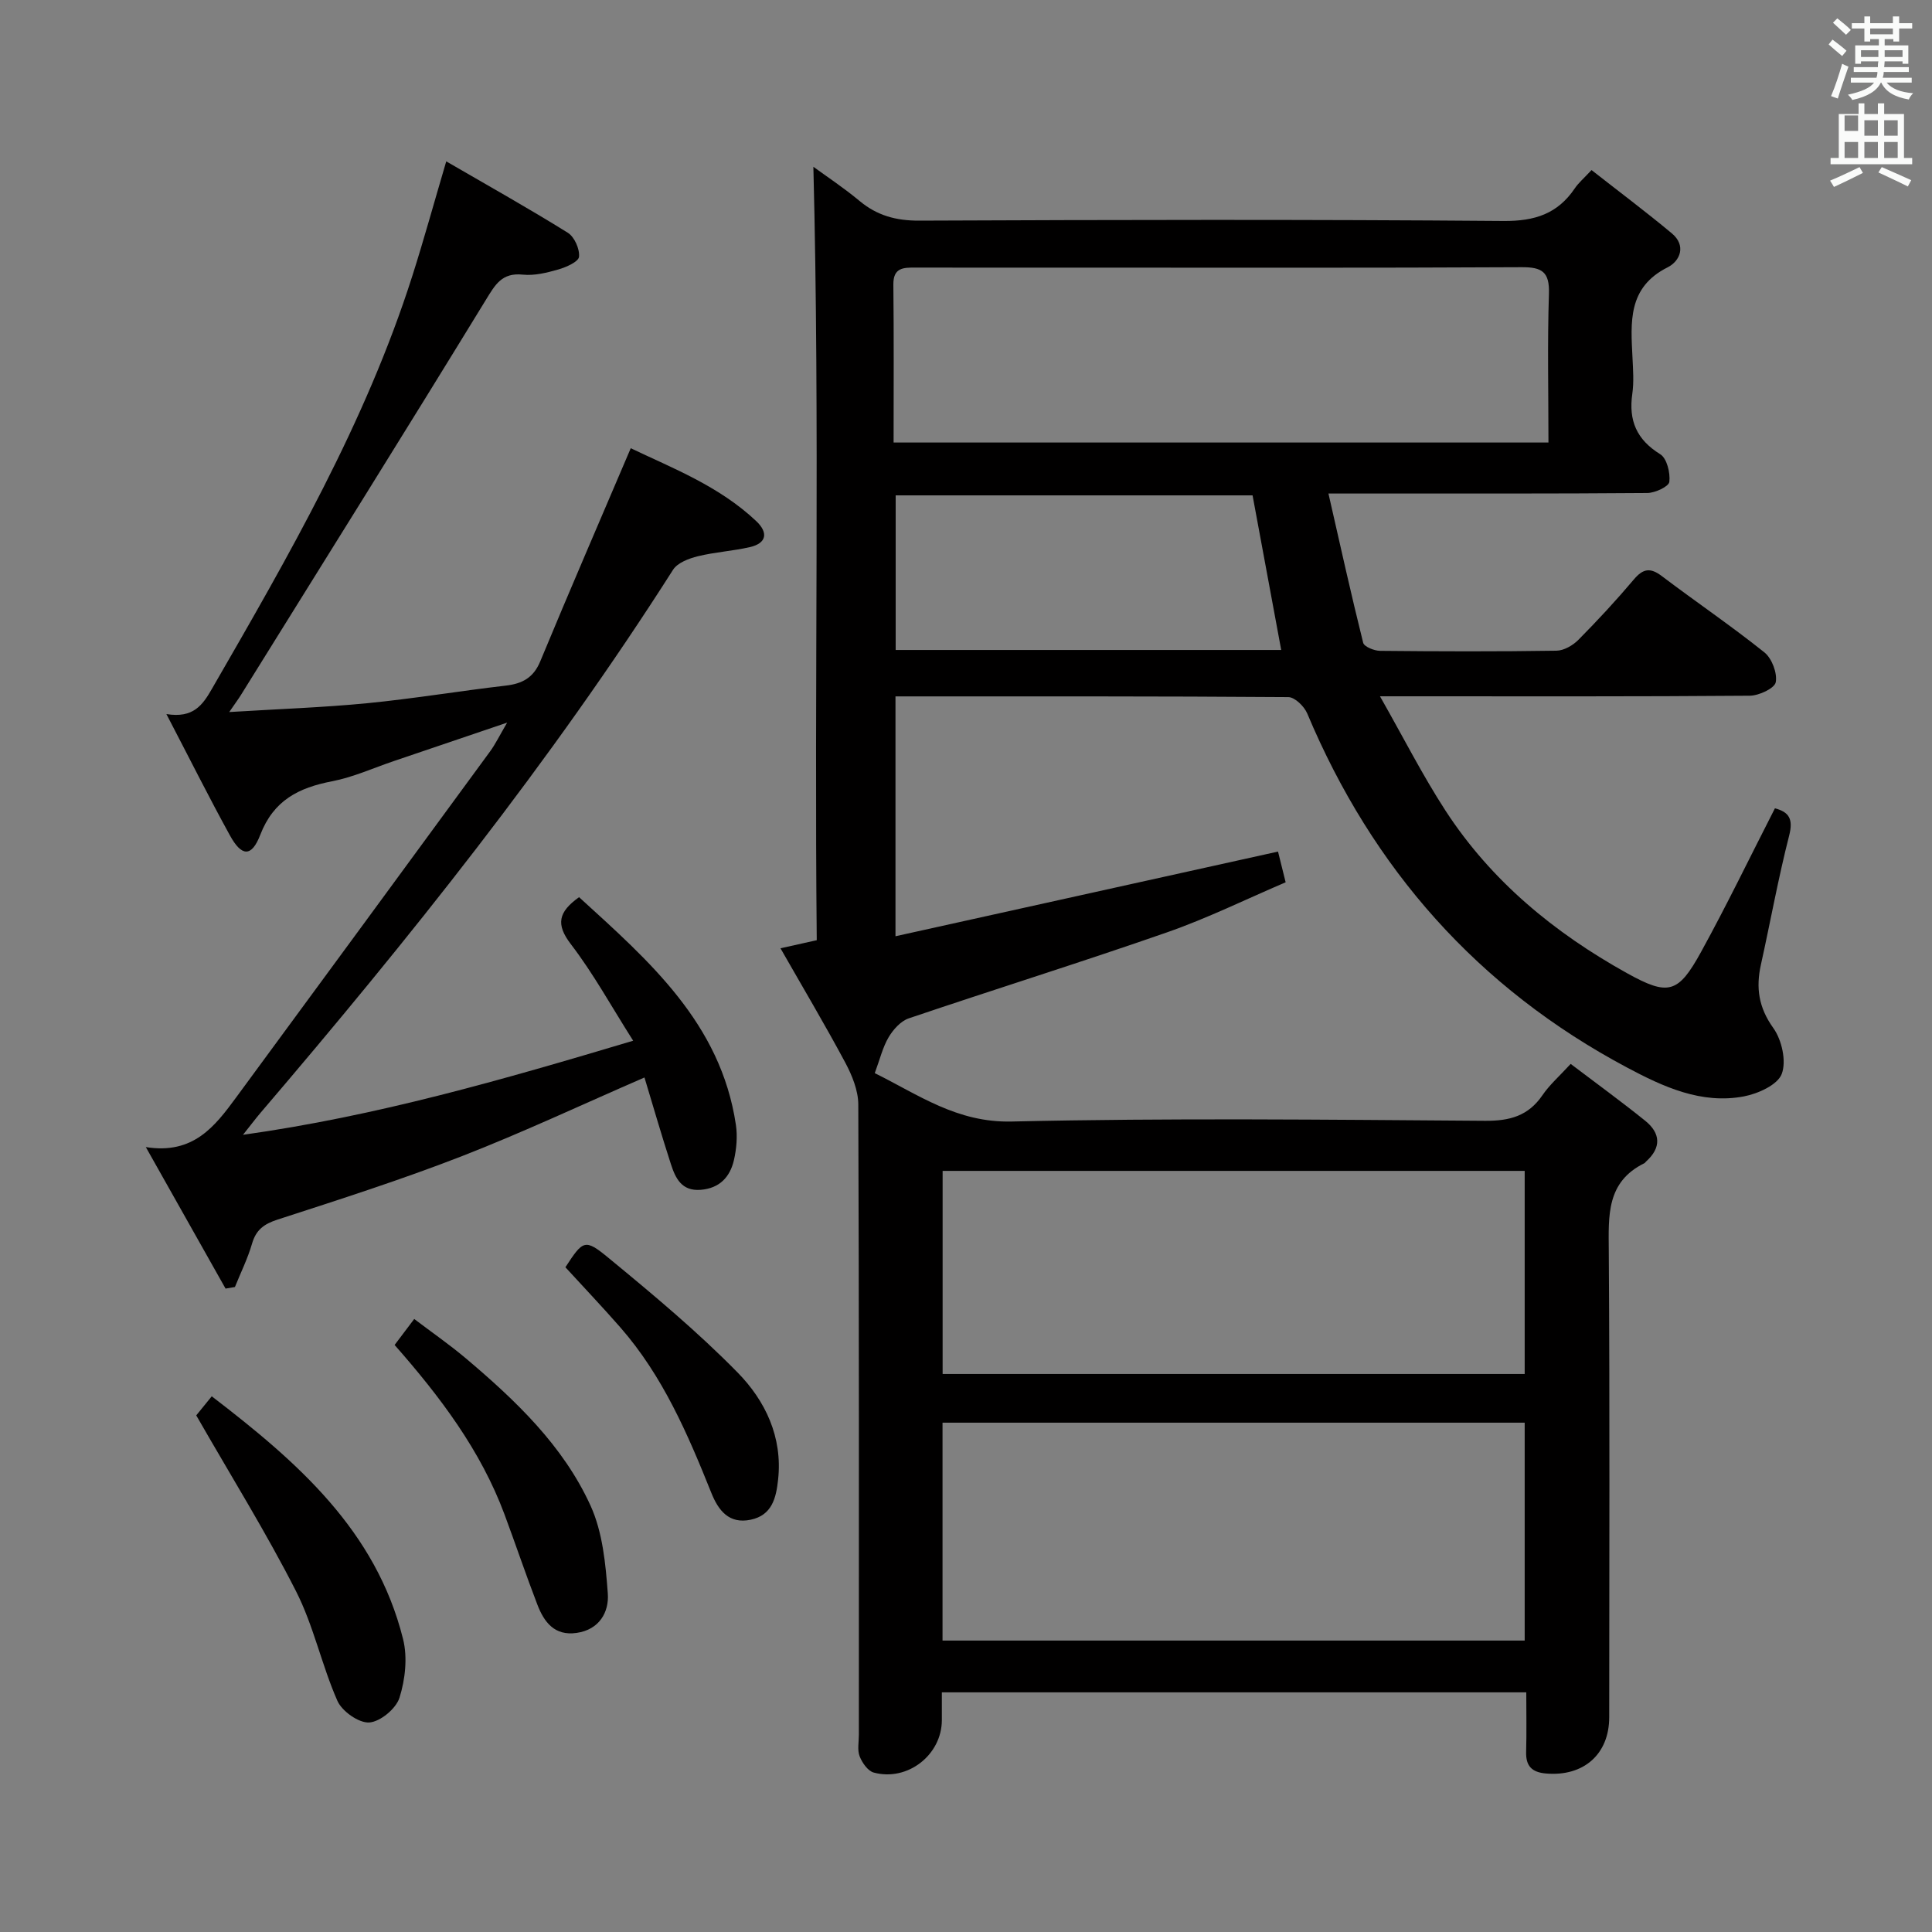 <svg enable-background="new 0 0 400 400" viewBox="0 0 400 400" xmlns="http://www.w3.org/2000/svg"><rect x="0" y="0" width="400" height="400" fill="#808080" stroke="none"/><path d="m378.6 9.2.8-1c.9.7 1.9 1.4 2.9 2.3l-.9 1.1c-1.1-.9-2-1.7-2.8-2.4zm.5 10.7c.9-2.1 1.6-4.3 2.3-6.7.4.2.8.4 1.3.6-.7 2.1-1.5 4.3-2.2 6.6zm.4-15.2.9-.9c1 .8 2 1.6 2.8 2.4l-1 1c-1-.9-1.9-1.8-2.7-2.5zm12.5-1.3h1.2v1.4h2.7v1.1h-2.7v2.7h-1.2v-.5h-1.8v1.3h4.9v3.8h-1.2v-.5h-3.7c0 .4-.1.9-.1 1.2h5.1v1h-5.2c0 .5-.1.9-.2 1.2h6v1h-5.2c1.1 1.3 2.9 2 5.5 2.2-.4.4-.7.8-.9 1.3-2.9-.5-4.8-1.6-5.7-3.5h-.1c-.8 1.7-2.7 2.9-5.9 3.6-.2-.4-.6-.8-.9-1.1 2.8-.6 4.6-1.4 5.4-2.5h-4.8v-1h5.3c.1-.3.2-.7.2-1.2h-4.9v-1h5c0-.4 0-.8.1-1.2h-3.6v.5h-1.2v-3.8h4.9v-1.3h-1.8v.5h-1.2v-2.7h-2.6v-1.1h2.6v-1.4h1.2v1.4h4.7v-1.4zm-6.7 8.4h3.6c0-.4 0-.9 0-1.4h-3.6zm1.9-4.7h4.7v-1.2h-4.7zm6.7 3.3h-3.7v1.4h3.7z" fill="#fafbfa"/><path d="m384.7 21.4h1.3v2.2h2.8v-2.2h1.3v2.2h4.1v9.1h1.7v1.3h-16.9v-1.3h1.7v-9.1h4.1v-2.2zm.3 13.2.7 1.2c-1.8.9-3.8 1.9-6 2.9-.2-.4-.5-.8-.8-1.3 2.4-1 4.4-2 6.1-2.8zm-3.1-7.5h2.8v-3.2h-2.8v4.2zm0 5.6h2.8v-3.3h-2.8zm4.1-4.6h2.8v-3.2h-2.8zm0 4.6h2.8v-3.3h-2.8zm3.6 1.9c2.1.9 4.1 1.8 6.1 2.7l-.7 1.3c-2.2-1.1-4.2-2-6.1-2.9zm3.3-9.7h-2.8v3.2h2.8zm-2.8 7.8h2.8v-3.3h-2.8z" fill="#fafbfa"/><g fill="#010000"><path d="m161.59 196.33c2.81-.62 4.88-1.08 7.51-1.67-.53-53.32.66-106.71-.7-160.13 2.65 1.94 6.27 4.33 9.57 7.08 3.64 3.03 7.56 4.09 12.34 4.07 40.33-.17 80.67-.26 121 .07 6.48.05 11.2-1.5 14.76-6.79.73-1.08 1.77-1.96 3.44-3.75 5.57 4.37 11.22 8.6 16.63 13.11 3.01 2.51 1.74 5.71-.88 7.03-8.31 4.17-7.63 11.39-7.27 18.71.12 2.49.31 5.04-.04 7.49-.79 5.52.89 9.47 5.78 12.49 1.38.85 2.11 3.85 1.89 5.72-.11.97-2.95 2.3-4.56 2.31-19.67.16-39.33.1-59 .11-1.81 0-3.61 0-7.02 0 2.46 10.8 4.69 20.88 7.19 30.9.21.82 2.29 1.66 3.51 1.67 12.17.12 24.33.16 36.5-.03 1.55-.02 3.42-1.1 4.56-2.26 3.98-4.02 7.83-8.18 11.48-12.5 1.91-2.26 3.41-2.49 5.79-.68 7.03 5.32 14.34 10.28 21.22 15.78 1.56 1.25 2.71 4.29 2.36 6.19-.24 1.26-3.48 2.78-5.39 2.79-23.33.19-46.67.12-70 .12-1.62 0-3.24 0-6.55 0 4.89 8.6 8.83 16.39 13.57 23.68 9.46 14.55 22.54 25.3 37.58 33.65 8.58 4.76 10.6 4.2 15.33-4.41 5.35-9.73 10.18-19.75 15.29-29.73 2.87.76 3.84 2.16 2.95 5.63-2.26 8.83-3.88 17.83-5.85 26.73-1.07 4.8-.48 8.89 2.57 13.14 1.76 2.46 2.74 6.86 1.74 9.5-.86 2.26-4.89 4.08-7.8 4.64-8.83 1.69-16.75-1.99-24.23-5.97-30.87-16.43-52.69-41.12-66.21-73.3-.62-1.47-2.57-3.38-3.91-3.39-26.98-.2-53.96-.15-81.34-.15v49.66c26.45-5.86 52.63-11.65 79.2-17.53.38 1.52.88 3.52 1.58 6.36-8.2 3.5-16.23 7.46-24.61 10.38-17.72 6.18-35.64 11.77-53.42 17.79-1.66.56-3.23 2.32-4.17 3.91-1.24 2.1-1.81 4.59-2.87 7.43 9.06 4.48 17 10.28 28.35 10.02 32.65-.75 65.33-.38 97.99-.15 5.11.04 8.95-.99 11.9-5.3 1.47-2.16 3.51-3.94 5.84-6.48 5.22 3.96 10.43 7.74 15.43 11.77 3.19 2.57 3.39 5.56.18 8.44-.12.11-.21.28-.35.35-7.9 3.88-7.42 10.88-7.37 18.2.22 32.17.1 64.33.09 96.5 0 7.7-5.34 12.34-13.13 11.65-2.89-.26-4.15-1.54-4.07-4.46.11-3.99.03-7.98.03-12.34-40.27 0-80.32 0-121 0v5.76c-.01 7.17-7.07 12.74-14.1 10.85-1.22-.33-2.4-2.03-2.92-3.36-.51-1.31-.16-2.96-.16-4.46 0-43.5.05-87-.12-130.5-.01-2.9-1.29-6.03-2.69-8.66-4.22-7.88-8.79-15.57-13.42-23.68zm33.55 143.33h120.53c0-15.24 0-30.14 0-45.11-40.34 0-80.37 0-120.53 0zm.02-55.19h120.51c0-14.25 0-28.14 0-42.05-40.34 0-80.34 0-120.51 0zm-10.15-192.85h135.58c0-10.52-.23-20.66.1-30.79.15-4.54-1.41-5.54-5.7-5.51-31.48.17-62.96.09-94.45.09-10.33 0-20.66.02-30.98-.01-2.5-.01-4.63-.02-4.6 3.5.12 10.8.05 21.61.05 32.72zm74.32 10.94c-24.7 0-49.38 0-73.89 0v32.01h79.82c-1.98-10.66-3.91-21.06-5.93-32.01z"/><path d="m46.7 266.79c-5.29-9.4-10.59-18.79-16.51-29.3 9.86 1.59 14.33-4.34 18.71-10.29 17.54-23.84 35.05-47.71 52.54-71.59 1.14-1.55 1.98-3.32 3.56-6-8.54 2.9-16.02 5.44-23.49 7.97-4.25 1.44-8.41 3.34-12.78 4.18-6.88 1.33-12.08 3.92-14.84 11.07-1.81 4.69-3.87 4.54-6.3.11-4.39-7.98-8.46-16.13-13.14-25.1 5.58.91 7.5-1.87 9.43-5.23 15.88-27.51 31.77-55 41.49-85.49 2.36-7.4 4.42-14.91 7.02-23.71 8.75 5.08 17.08 9.74 25.17 14.78 1.37.85 2.48 3.36 2.32 4.97-.1 1.03-2.65 2.16-4.28 2.63-2.37.68-4.96 1.32-7.36 1.07-4.35-.45-5.71 2.07-7.68 5.28-16.74 27.34-33.75 54.52-50.68 81.75-.5.81-1.08 1.58-2.42 3.53 10.24-.63 19.44-.94 28.59-1.83 9.58-.94 19.09-2.53 28.66-3.64 3.44-.4 5.74-1.63 7.15-5.04 6.03-14.55 12.29-29 18.73-44.11 8.52 4.08 18.27 7.8 26 15.11 2.44 2.31 2.23 4.55-1.36 5.37-3.54.81-7.23 1.02-10.76 1.89-1.85.46-4.19 1.34-5.12 2.79-25.36 39.83-54.77 76.57-85.38 112.4-1.05 1.23-2.01 2.52-3.66 4.59 27.78-3.9 53.62-11.37 80.78-19.48-4.52-7.11-8.24-13.91-12.9-19.99-3.15-4.11-2.6-6.66 1.7-9.73 14.44 13.18 29.33 26.05 32.47 47.14.35 2.37.13 4.96-.41 7.31-.81 3.48-2.96 5.83-6.89 6.14-3.96.31-5.22-2.43-6.16-5.33-1.93-5.94-3.66-11.94-5.47-17.93-12.92 5.61-25.23 11.4-37.87 16.32-12.51 4.86-25.32 8.96-38.09 13.1-2.83.92-4.46 2.12-5.29 4.99-.89 3.07-2.34 5.99-3.54 8.97-.63.1-1.29.22-1.94.33z"/><path d="m40.63 293.04c.36-.44 1.59-1.95 3.21-3.95 17.67 13.55 33.99 27.73 39.61 50.26.95 3.8.45 8.36-.74 12.14-.71 2.27-3.98 4.98-6.26 5.13-2.16.14-5.63-2.31-6.59-4.47-3.26-7.4-4.93-15.55-8.58-22.72-6.13-12.06-13.31-23.59-20.65-36.39z"/><path d="m81.7 278.46c1.25-1.66 2.43-3.22 4.06-5.38 3.66 2.78 7.29 5.29 10.65 8.12 10.33 8.73 20.19 18.09 25.86 30.54 2.5 5.49 3.12 12.04 3.57 18.19.28 3.82-1.74 7.48-6.47 8.15-4.57.65-6.72-2.24-8.11-5.85-2.38-6.18-4.49-12.46-6.8-18.67-4.94-13.28-13.33-24.38-22.76-35.1z"/><path d="m117.06 262.37c3.65-5.58 4-6 8.92-1.94 9.2 7.57 18.4 15.24 26.73 23.73 5.73 5.84 9.34 13.35 8.39 22.16-.41 3.81-1.25 7.39-5.67 8.32-4.5.95-6.7-1.93-8.15-5.54-4.89-12.2-10.06-24.24-18.85-34.28-3.7-4.23-7.58-8.31-11.37-12.45z"/></g></svg>